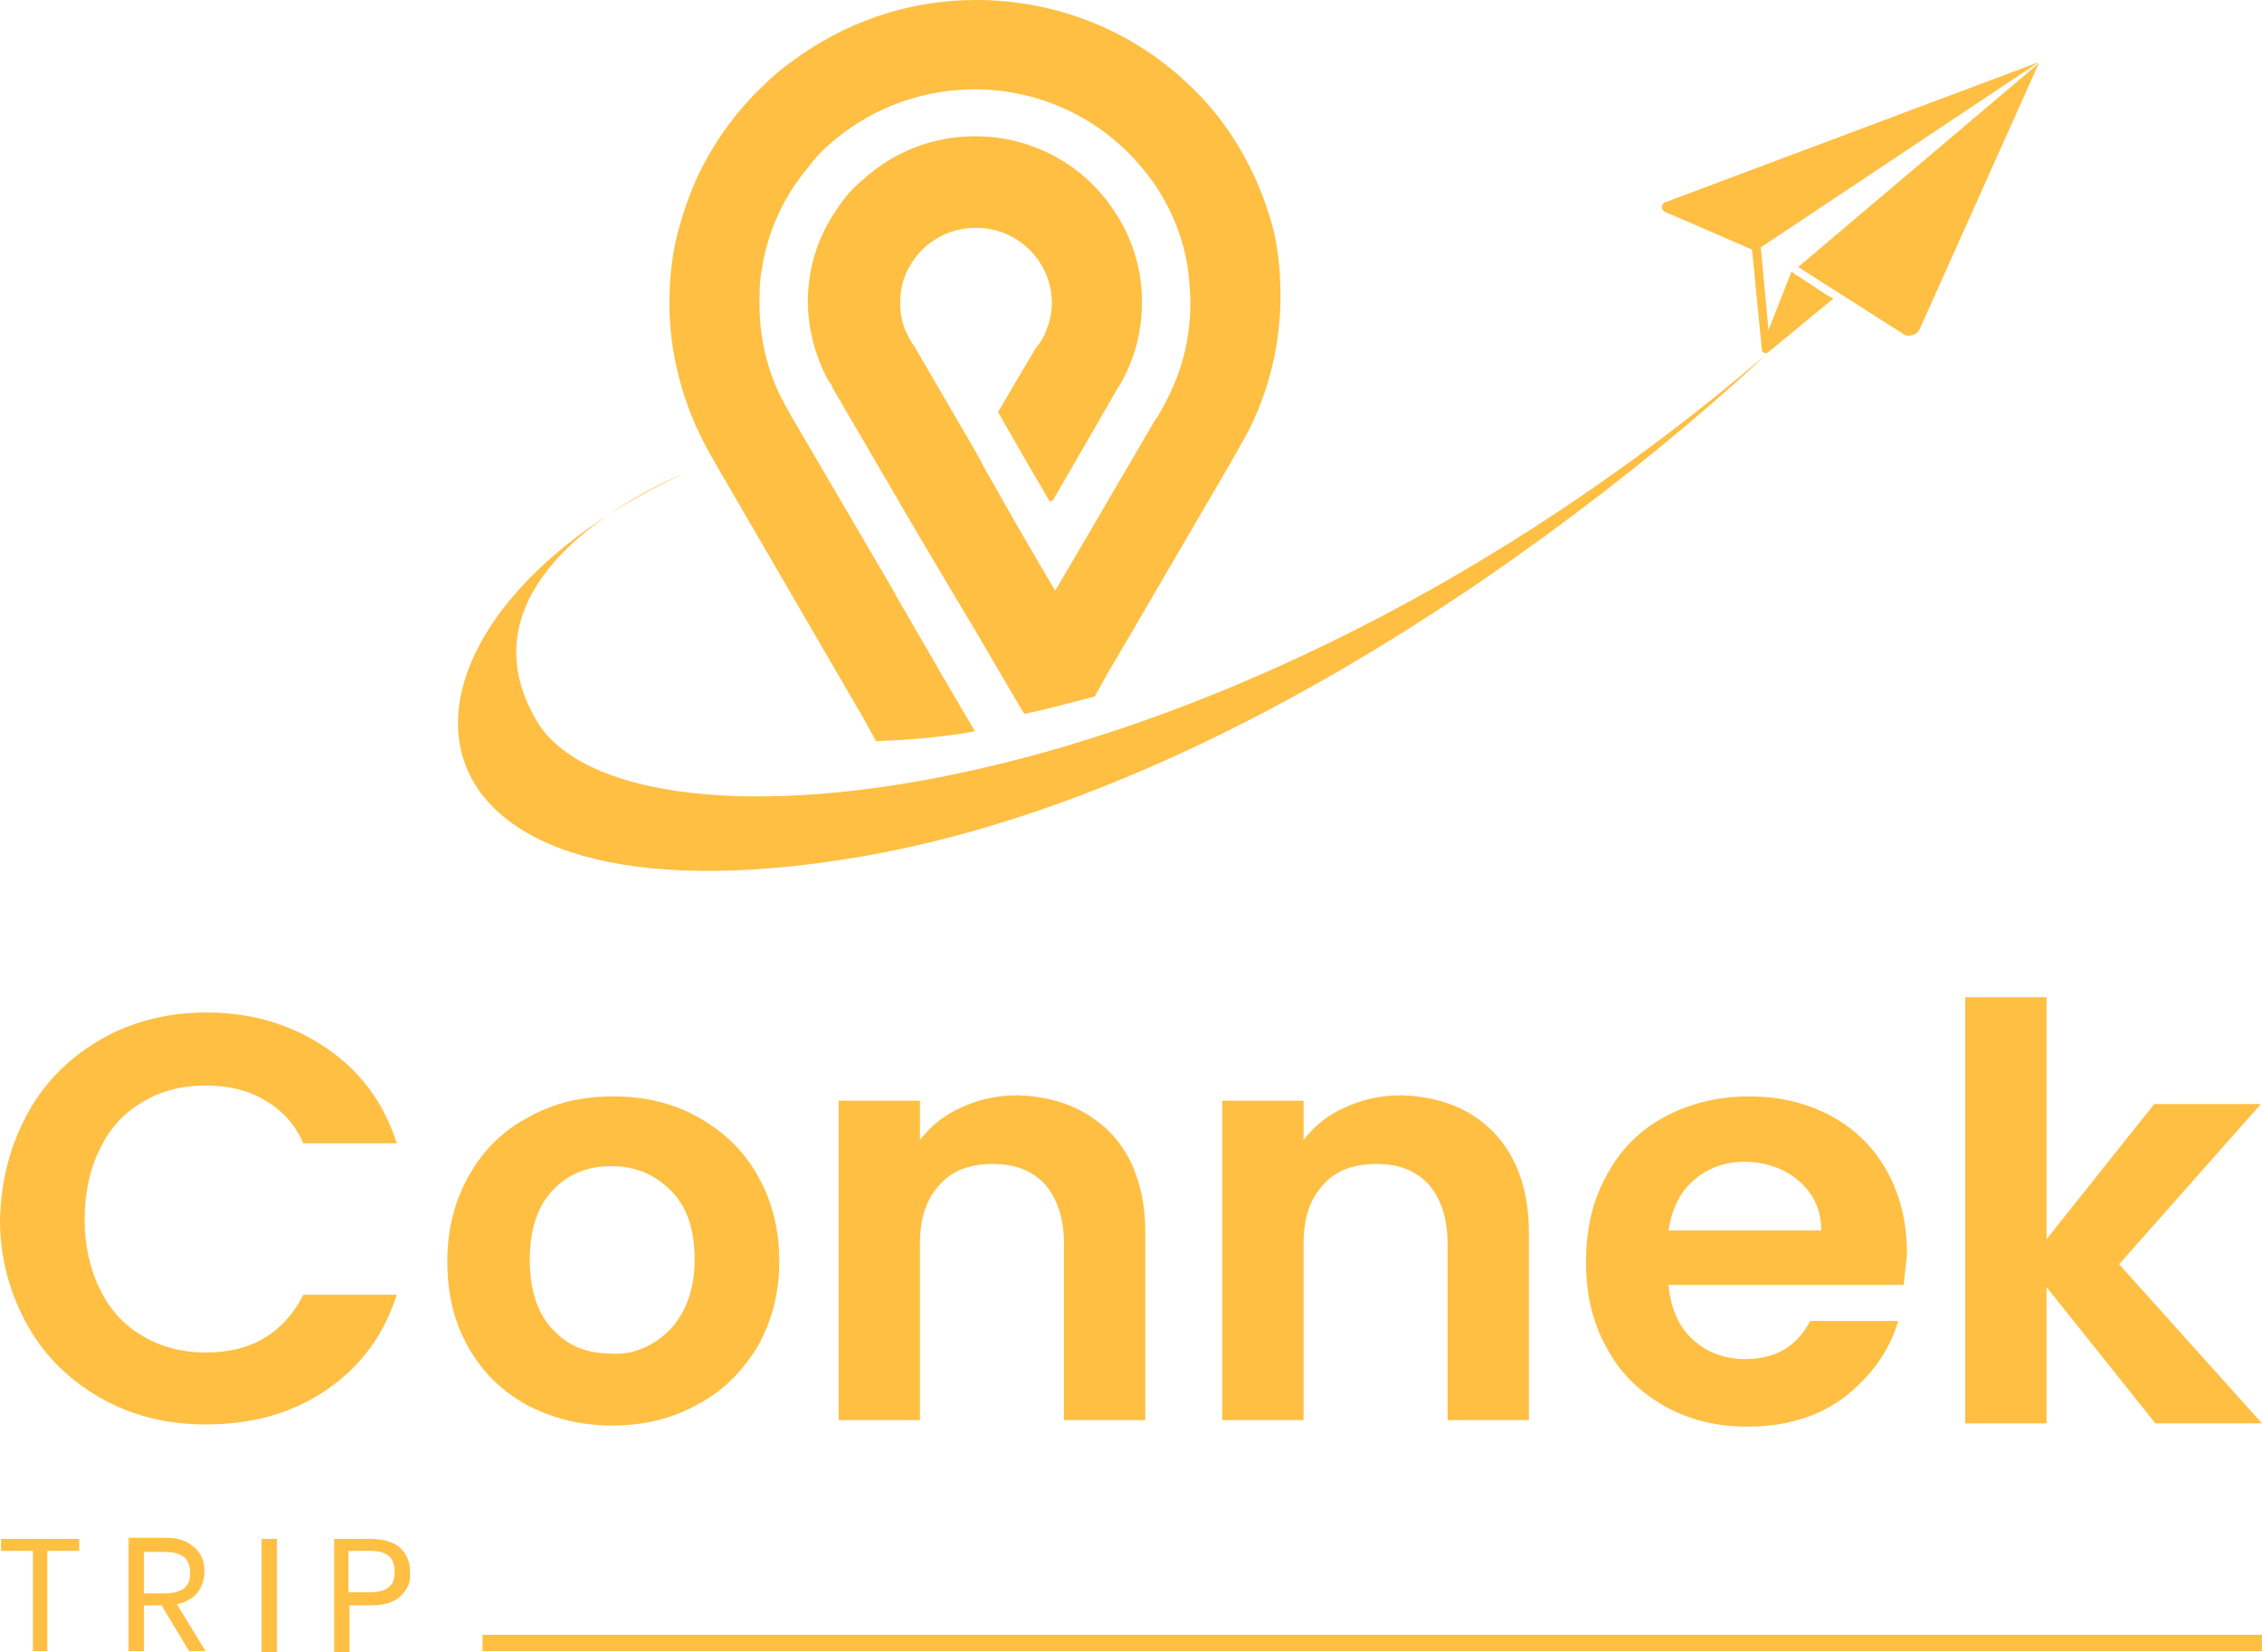 <svg width="141" height="103" viewBox="0 0 141 103" fill="none" xmlns="http://www.w3.org/2000/svg">
<g id="Group">
<g id="Group_2">
<g id="Group_3">
<path id="Vector" d="M1.781 69.301C2.878 67.331 4.453 65.836 6.372 64.749C8.29 63.662 10.482 63.118 12.88 63.118C15.69 63.118 18.156 63.865 20.28 65.292C22.404 66.719 23.911 68.689 24.733 71.271H18.91C18.362 70.048 17.539 69.165 16.443 68.553C15.415 67.942 14.182 67.67 12.812 67.67C11.373 67.67 10.003 68.01 8.907 68.689C7.742 69.369 6.851 70.32 6.235 71.611C5.618 72.834 5.275 74.329 5.275 76.027C5.275 77.658 5.618 79.153 6.235 80.375C6.851 81.666 7.742 82.618 8.907 83.297C10.071 83.976 11.373 84.316 12.812 84.316C14.182 84.316 15.415 84.044 16.443 83.433C17.471 82.821 18.293 81.938 18.91 80.715H24.733C23.911 83.297 22.404 85.267 20.28 86.694C18.156 88.121 15.69 88.8 12.812 88.8C10.414 88.8 8.222 88.257 6.303 87.17C4.385 86.083 2.809 84.588 1.713 82.618C0.617 80.647 0 78.473 0 76.027C0.069 73.445 0.685 71.271 1.781 69.301Z" fill="#FEBF43"/>
<path id="Vector_2" d="M32.818 87.577C31.242 86.694 30.077 85.539 29.187 83.977C28.296 82.414 27.885 80.647 27.885 78.609C27.885 76.571 28.364 74.804 29.255 73.242C30.146 71.679 31.379 70.456 32.955 69.641C34.531 68.757 36.243 68.35 38.23 68.35C40.149 68.35 41.93 68.757 43.506 69.641C45.082 70.524 46.315 71.679 47.205 73.242C48.096 74.804 48.576 76.571 48.576 78.609C48.576 80.647 48.096 82.414 47.205 83.977C46.246 85.539 45.013 86.762 43.437 87.577C41.861 88.461 40.08 88.868 38.162 88.868C36.106 88.868 34.394 88.393 32.818 87.577ZM40.628 83.773C41.45 83.297 42.067 82.686 42.547 81.802C43.026 80.919 43.3 79.832 43.3 78.541C43.3 76.639 42.821 75.212 41.793 74.193C40.765 73.174 39.532 72.698 38.093 72.698C36.654 72.698 35.421 73.174 34.462 74.193C33.503 75.212 33.023 76.639 33.023 78.541C33.023 80.444 33.503 81.87 34.462 82.889C35.421 83.909 36.586 84.384 38.093 84.384C38.984 84.452 39.806 84.248 40.628 83.773Z" fill="#FEBF43"/>
<path id="Vector_3" d="M69.198 70.592C70.637 72.087 71.391 74.193 71.391 76.842V88.528H66.321V77.522C66.321 75.959 65.909 74.736 65.156 73.853C64.334 72.97 63.306 72.562 61.867 72.562C60.497 72.562 59.332 72.97 58.579 73.853C57.756 74.736 57.345 75.891 57.345 77.522V88.528H52.275V68.621H57.345V71.067C58.03 70.184 58.853 69.505 59.949 69.029C60.977 68.553 62.141 68.282 63.443 68.282C65.772 68.35 67.691 69.097 69.198 70.592Z" fill="#FEBF43"/>
<path id="Vector_4" d="M93.109 70.592C94.548 72.087 95.302 74.193 95.302 76.842V88.528H90.232V77.522C90.232 75.959 89.821 74.736 89.067 73.853C88.245 72.97 87.217 72.562 85.778 72.562C84.408 72.562 83.243 72.97 82.49 73.853C81.668 74.736 81.257 75.891 81.257 77.522V88.528H76.186V68.621H81.257V71.067C81.942 70.184 82.764 69.505 83.86 69.029C84.888 68.553 86.052 68.282 87.354 68.282C89.684 68.35 91.671 69.097 93.109 70.592Z" fill="#FEBF43"/>
<path id="Vector_5" d="M118.664 80.104H104.003C104.14 81.531 104.619 82.686 105.51 83.501C106.401 84.316 107.497 84.724 108.799 84.724C110.717 84.724 112.019 83.909 112.841 82.346H118.322C117.774 84.248 116.609 85.811 114.965 87.102C113.321 88.325 111.334 88.936 108.936 88.936C107.017 88.936 105.304 88.529 103.729 87.645C102.221 86.762 100.988 85.607 100.166 84.044C99.275 82.482 98.864 80.715 98.864 78.677C98.864 76.639 99.275 74.804 100.166 73.242C100.988 71.679 102.221 70.456 103.729 69.641C105.236 68.826 107.017 68.35 109.004 68.35C110.923 68.35 112.635 68.757 114.143 69.573C115.65 70.388 116.815 71.543 117.637 73.038C118.459 74.533 118.87 76.231 118.87 78.201C118.802 78.881 118.733 79.492 118.664 80.104ZM113.526 76.707C113.526 75.416 113.047 74.397 112.087 73.581C111.197 72.834 110.032 72.426 108.73 72.426C107.497 72.426 106.401 72.834 105.579 73.581C104.688 74.329 104.208 75.416 104.003 76.707H113.526Z" fill="#FEBF43"/>
<path id="Vector_6" d="M134.354 88.732L127.571 80.24V88.732H122.501V62.167H127.571V77.25L134.285 68.825H140.931L132.093 78.813L141 88.732H134.354Z" fill="#FEBF43"/>
<path id="Vector_7" d="M4.933 95.934V96.681H2.946V102.932H2.055V96.681H0.068V95.934H4.933Z" fill="#FEBF43"/>
<path id="Vector_8" d="M11.785 102.932L10.072 100.079H8.976V102.932H8.017V95.866H10.278C10.826 95.866 11.237 95.934 11.648 96.138C11.99 96.342 12.264 96.546 12.47 96.885C12.675 97.225 12.744 97.565 12.744 97.972C12.744 98.448 12.607 98.856 12.333 99.263C12.059 99.603 11.648 99.875 11.031 100.011L12.812 102.932H11.785ZM8.976 99.331H10.346C10.826 99.331 11.237 99.195 11.511 98.992C11.785 98.72 11.853 98.448 11.853 98.04C11.853 97.633 11.716 97.293 11.511 97.089C11.237 96.885 10.894 96.749 10.346 96.749H8.976V99.331Z" fill="#FEBF43"/>
<path id="Vector_9" d="M17.265 95.934H16.306V103H17.265V95.934Z" fill="#FEBF43"/>
<path id="Vector_10" d="M25.008 99.467C24.596 99.875 23.98 100.079 23.158 100.079H21.787V103H20.828V95.934H23.089C23.911 95.934 24.528 96.138 24.939 96.478C25.35 96.885 25.556 97.361 25.556 97.972C25.624 98.584 25.419 99.059 25.008 99.467ZM24.254 98.924C24.528 98.72 24.596 98.38 24.596 97.972C24.596 97.089 24.117 96.681 23.089 96.681H21.719V99.263H23.089C23.637 99.263 24.048 99.127 24.254 98.924Z" fill="#FEBF43"/>
<path id="Vector_11" d="M141 101.913H30.077V102.932H141V101.913Z" fill="#FEBF43"/>
<path id="Vector_12" d="M79.818 18.48C79.818 21.538 79.064 24.459 77.763 26.973L76.735 28.807L70.432 39.61L68.993 42.056L68.239 43.415C66.664 43.823 65.225 44.23 63.855 44.502L63.718 44.298L62.484 42.192L60.771 39.27L59.675 37.436L57.414 33.631L55.907 31.049L51.865 24.119V24.052L51.591 23.644C50.837 22.217 50.357 20.518 50.357 18.82C50.357 16.714 50.974 14.811 52.07 13.181C52.55 12.433 53.098 11.754 53.783 11.21C55.633 9.512 58.099 8.493 60.771 8.493C64.403 8.493 67.623 10.327 69.472 13.181C70.569 14.811 71.185 16.782 71.185 18.82C71.185 20.722 70.706 22.421 69.815 23.983L69.678 24.187L65.636 31.185L65.43 31.253L63.923 28.672L62.21 25.682L64.54 21.741C64.814 21.402 65.088 20.994 65.225 20.586C65.43 20.043 65.567 19.499 65.567 18.888C65.567 16.306 63.444 14.2 60.84 14.2C59.127 14.2 57.62 15.083 56.798 16.442C56.318 17.189 56.112 18.005 56.112 18.888C56.112 19.567 56.25 20.247 56.524 20.79C56.661 21.062 56.798 21.334 57.003 21.605L60.84 28.196L61.388 29.215L62.964 32.001L64.06 33.903L65.773 36.825L67.212 34.379L71.939 26.294C72.282 25.818 72.556 25.274 72.83 24.731C73.721 22.964 74.2 20.994 74.2 18.888C74.2 18.208 74.132 17.529 74.063 16.85C73.721 14.472 72.693 12.23 71.185 10.463C68.719 7.474 64.951 5.571 60.771 5.571C57.483 5.571 54.468 6.726 52.139 8.629C51.454 9.172 50.837 9.784 50.357 10.463C48.85 12.23 47.822 14.472 47.48 16.85C47.343 17.529 47.343 18.208 47.343 18.956C47.343 21.198 47.891 23.372 48.919 25.206C49.056 25.478 49.193 25.682 49.33 25.954L55.77 36.96L55.907 37.232L59.059 42.668L60.292 44.774L60.771 45.589C58.511 45.997 56.455 46.133 54.605 46.2L53.783 44.706L44.465 28.672L44.397 28.536L44.123 28.06L44.054 27.924C42.615 25.274 41.725 22.149 41.725 18.888C41.725 17.189 41.93 15.491 42.41 13.928C42.752 12.705 43.232 11.482 43.78 10.395C44.739 8.561 45.973 6.862 47.48 5.435C48.097 4.824 48.713 4.28 49.398 3.805C52.618 1.427 56.524 0 60.84 0C66.047 0 70.774 2.038 74.2 5.367C75.707 6.794 76.941 8.493 77.9 10.395C78.448 11.482 78.927 12.705 79.27 13.928C79.612 15.083 79.818 16.714 79.818 18.48Z" fill="#FEBF43"/>
<path id="Vector_13" d="M42.547 29.555C42.547 29.555 27.885 35.398 33.434 44.91C38.984 54.422 76.324 50.957 110.032 22.149C110.032 22.149 82.147 49.122 52.413 53.606C22.746 58.158 22.267 38.999 42.547 29.555Z" fill="#FEBF43"/>
<path id="Vector_14" d="M127.091 3.941L119.692 20.451C119.555 20.79 119.281 20.926 118.938 20.926C118.801 20.926 118.664 20.858 118.596 20.79L112.087 16.646L127.091 3.941Z" fill="#FEBF43"/>
<path id="Vector_15" d="M103.592 12.909C103.592 13.045 103.66 13.113 103.729 13.181L109.21 15.559L109.827 21.809C109.827 21.945 109.964 22.013 110.032 22.013C110.101 22.013 110.169 22.013 110.238 21.945L114.28 18.616L113.8 18.344L112.156 17.257L111.813 17.053L111.676 16.918L110.238 20.587L109.758 15.423L127.092 3.873L103.729 12.637C103.66 12.705 103.592 12.773 103.592 12.909Z" fill="#FEBF43"/>
</g>
</g>
</g>
</svg>
